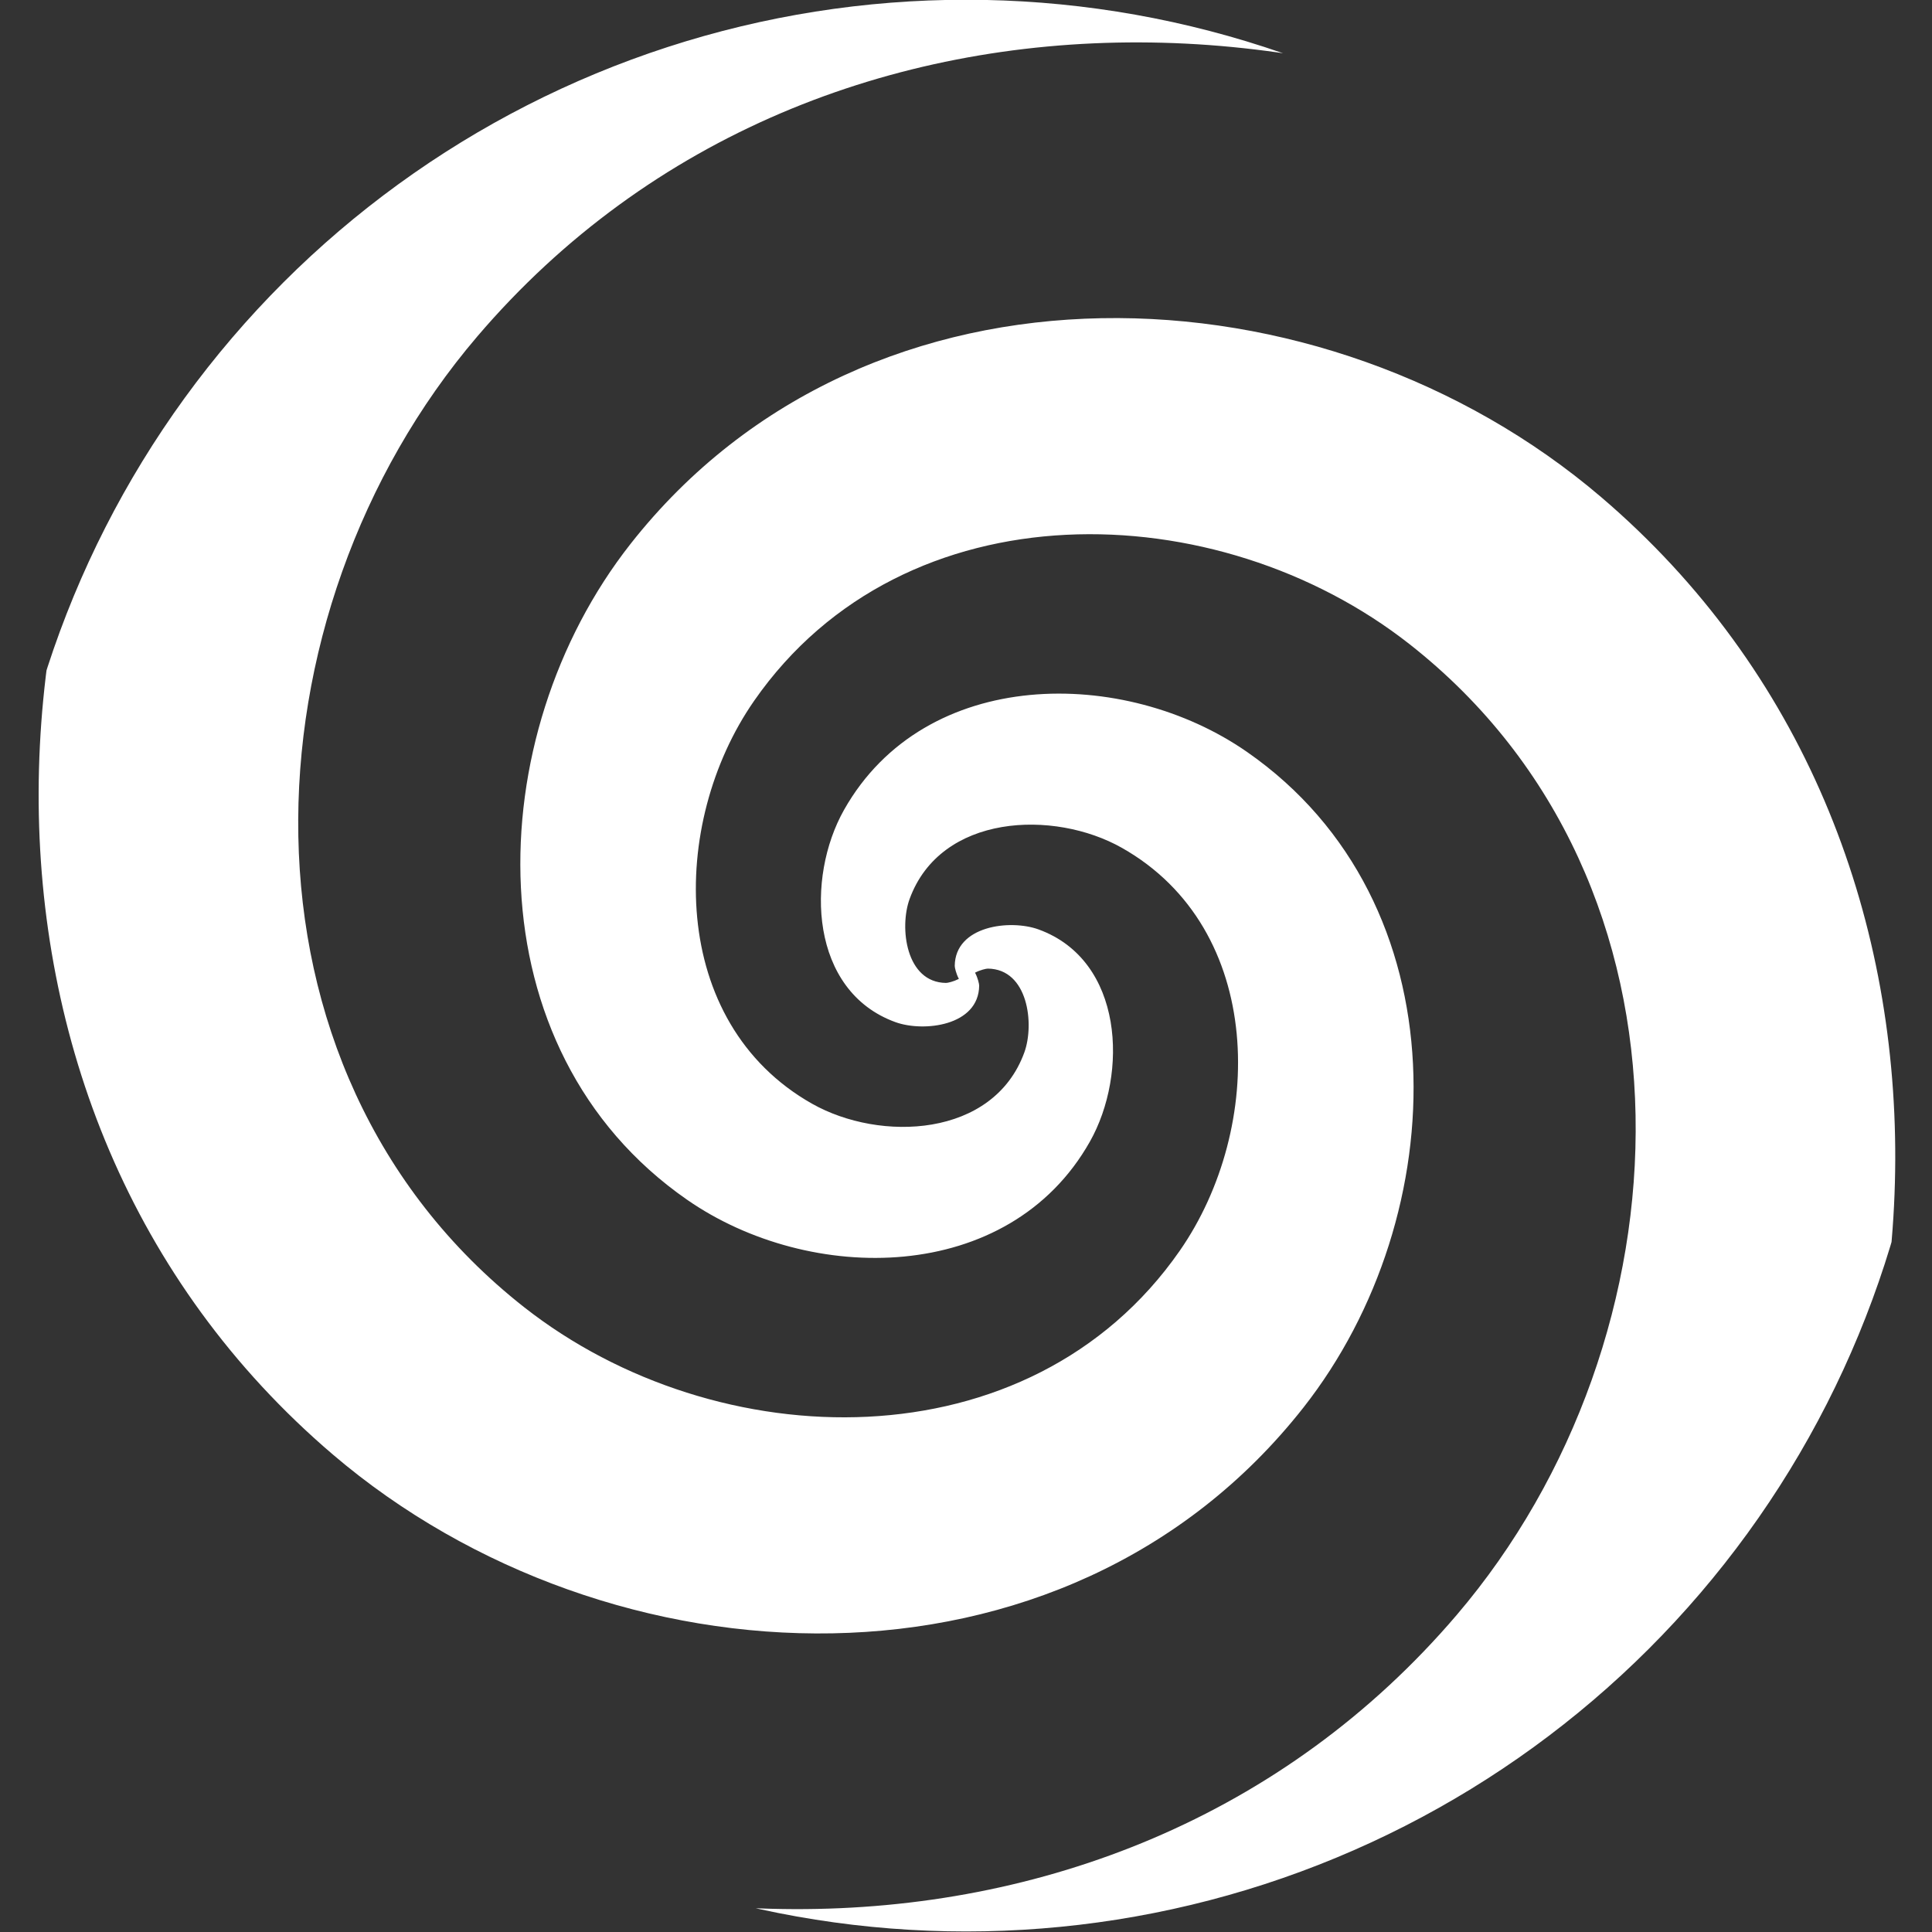 <?xml version="1.0" encoding="UTF-8" standalone="no"?>
<!-- Created with Inkscape (http://www.inkscape.org/) -->

<svg
   xmlns:dc="http://purl.org/dc/elements/1.1/"
   xmlns:cc="http://creativecommons.org/ns#"
   xmlns:rdf="http://www.w3.org/1999/02/22-rdf-syntax-ns#"
   xmlns:svg="http://www.w3.org/2000/svg"
   xmlns="http://www.w3.org/2000/svg"
   xmlns:sodipodi="http://sodipodi.sourceforge.net/DTD/sodipodi-0.dtd"
   xmlns:inkscape="http://www.inkscape.org/namespaces/inkscape"
   width="500"
   height="500"
   id="svg2"
   version="1.1"
   inkscape:version="0.48.1 r9760"
   sodipodi:docname="teleporter.svg"
   inkscape:export-filename="/home/william/Dev/wksp/spacegame.gl.gfx/svg/teleporter.png"
   inkscape:export-xdpi="46.080002"
   inkscape:export-ydpi="46.080002">
  <rect width="100%" height="100%" fill="#333333" stroke="none"/>
  <defs
     id="defs4">
    <inkscape:perspective
       sodipodi:type="inkscape:persp3d"
       inkscape:vp_x="0 : 526.18109 : 1"
       inkscape:vp_y="0 : 1000 : 0"
       inkscape:vp_z="744.09448 : 526.18109 : 1"
       inkscape:persp3d-origin="372.04724 : 350.78739 : 1"
       id="perspective10" />
    <inkscape:perspective
       id="perspective3600"
       inkscape:persp3d-origin="0.5 : 0.33333333 : 1"
       inkscape:vp_z="1 : 0.5 : 1"
       inkscape:vp_y="0 : 1000 : 0"
       inkscape:vp_x="0 : 0.5 : 1"
       sodipodi:type="inkscape:persp3d" />
    <inkscape:perspective
       id="perspective3622"
       inkscape:persp3d-origin="0.5 : 0.33333333 : 1"
       inkscape:vp_z="1 : 0.5 : 1"
       inkscape:vp_y="0 : 1000 : 0"
       inkscape:vp_x="0 : 0.5 : 1"
       sodipodi:type="inkscape:persp3d" />
    <inkscape:perspective
       id="perspective3673"
       inkscape:persp3d-origin="0.5 : 0.33333333 : 1"
       inkscape:vp_z="1 : 0.5 : 1"
       inkscape:vp_y="0 : 1000 : 0"
       inkscape:vp_x="0 : 0.5 : 1"
       sodipodi:type="inkscape:persp3d" />
    <inkscape:perspective
       id="perspective3639"
       inkscape:persp3d-origin="0.5 : 0.33333333 : 1"
       inkscape:vp_z="1 : 0.5 : 1"
       inkscape:vp_y="0 : 1000 : 0"
       inkscape:vp_x="0 : 0.5 : 1"
       sodipodi:type="inkscape:persp3d" />
    <clipPath
       clipPathUnits="userSpaceOnUse"
       id="clipPath3800">
      <path
         sodipodi:type="arc"
         style="color:#000000;fill:#00651f;fill-opacity:1;fill-rule:nonzero;stroke:none;stroke-width:70;marker:none;visibility:visible;display:inline;overflow:visible;enable-background:accumulate"
         id="path3802"
         sodipodi:cx="-92.1875"
         sodipodi:cy="326.5625"
         sodipodi:rx="126.5625"
         sodipodi:ry="126.5625"
         d="m 34.375,326.562 a 126.562,126.562 0 1 1 -253.125,0 126.562,126.562 0 1 1 253.125,0 z"
         transform="matrix(1.975,0,0,1.975,432.099,157.3)" />
    </clipPath>
  </defs>
  <sodipodi:namedview
     id="base"
     pagecolor="#ffffff"
     bordercolor="#666666"
     borderopacity="1.0"
     inkscape:pageopacity="0.0"
     inkscape:pageshadow="2"
     inkscape:zoom="0.32"
     inkscape:cx="6.8026783"
     inkscape:cy="318.50108"
     inkscape:document-units="px"
     inkscape:current-layer="layer1"
     showgrid="false"
     inkscape:window-width="1680"
     inkscape:window-height="973"
     inkscape:window-x="1152"
     inkscape:window-y="24"
     inkscape:window-maximized="1" />
  <g
     inkscape:label="Layer 1"
     inkscape:groupmode="layer"
     id="layer1"
     transform="translate(0,-552.362)">
    <path
       sodipodi:type="arc"
       style="color:#000000;fill:none;stroke:#ff371f;stroke-width:37.822;stroke-linecap:round;stroke-linejoin:round;stroke-miterlimit:4;stroke-opacity:1;stroke-dasharray:none;stroke-dashoffset:0;marker:none;visibility:visible;display:inline;overflow:visible;enable-background:accumulate"
       id="path2816"
       sodipodi:cx="263.64981"
       sodipodi:cy="250.49232"
       sodipodi:rx="116.16754"
       sodipodi:ry="116.16754"
       d="m 379.817,250.492 c 0,64.158 -52.01,116.168 -116.168,116.168 -64.158,0 -116.168,-52.01 -116.168,-116.168 0,-64.158 52.01,-116.168 116.168,-116.168 64.158,0 116.168,52.01 116.168,116.168 z"
       transform="matrix(1.851,0,0,1.851,-1059.832,273.132)" />
    <g
       id="g3656"
       transform="translate(-821.875,-65.625)">
      <g
         id="g3653">
        <rect
           style="color:#000000;fill:#ff371f;fill-opacity:1;stroke:none;stroke-width:70;marker:none;visibility:visible;display:inline;overflow:visible;enable-background:accumulate"
           id="rect3590"
           width="100"
           height="70"
           x="50"
           y="767.362" />
      </g>
      <rect
         y="767.362"
         x="350"
         height="70"
         width="100"
         id="rect3590-1"
         style="color:#000000;fill:#ff371f;fill-opacity:1;stroke:none;stroke-width:70;marker:none;visibility:visible;display:inline;overflow:visible;enable-background:accumulate" />
    </g>
    <g
       id="g3661"
       transform="translate(-821.875,-65.625)">
      <rect
         transform="matrix(0,1,-1,0,0,0)"
         y="-285"
         x="602.362"
         height="70"
         width="100"
         id="rect3590-0"
         style="color:#000000;fill:#ff371f;fill-opacity:1;stroke:none;stroke-width:70;marker:none;visibility:visible;display:inline;overflow:visible;enable-background:accumulate" />
      <rect
         transform="matrix(0,1,-1,0,0,0)"
         y="-285"
         x="902.362"
         height="70"
         width="100"
         id="rect3590-1-0"
         style="color:#000000;fill:#ff371f;fill-opacity:1;stroke:none;stroke-width:70;marker:none;visibility:visible;display:inline;overflow:visible;enable-background:accumulate" />
    </g>
    <path
       id="path2820-6-3-5"
       style="fill:#ffffff;fill-opacity:1;fill-rule:nonzero;stroke:none;stroke-width:1px;stroke-linecap:butt;stroke-linejoin:miter;stroke-opacity:1"
       d="m 250.582,806.886 c -2.02,1.552 -3.506,-3.639 -3.497,-4.55 0.109,-10.432 14.368,-12.1 21.695,-9.437 22.078,8.024 23.214,37.331 13.272,54.933 -20.995,37.173 -72.488,37.085 -104.264,15.002 -55.952,-38.884 -53.77,-119.885 -14.625,-169.687 61.696,-78.492 179.543,-73.29 251.204,-12.143 104.82,89.441 95.654,251.467 7.556,348.811 -122.129,134.946 -355.03,110.604 -451.417,-11.081 -58.578,-73.952 -54.485,-106.152 -39.393,-258.853 27.394,120.55 29.593,156.93 97.066,217.995 97.343,88.098 259.369,97.264 348.811,-7.556 61.147,-71.661 66.348,-189.507 -12.143,-251.204 -49.801,-39.145 -130.802,-41.327 -169.687,14.625 -22.083,31.776 -22.171,83.269 15.002,104.264 17.602,9.942 46.909,8.806 54.933,-13.272 2.663,-7.327 0.995,-21.586 -9.437,-21.695 -0.91,-0.01 -6.102,1.477 -4.55,3.497 m -1.197,-3.642 c 2.02,-1.552 3.506,3.639 3.497,4.55 -0.109,10.432 -14.368,12.1 -21.695,9.437 -22.078,-8.024 -23.214,-37.331 -13.272,-54.933 20.995,-37.173 72.488,-37.085 104.264,-15.002 55.952,38.884 53.77,119.885 14.625,169.687 C 275.632,995.124 157.785,989.922 86.124,928.775 -18.696,839.334 -9.53,677.308 78.569,579.965 139.633,512.492 223.55,482.276 308.276,483.814 c 84.726,1.538 141.691,34.831 205.995,94.374 46.595,61.834 77.151,108.145 58.857,270.46 -22.597,-87.57 -33.343,-155.68 -100.816,-216.745 -97.344,-88.098 -259.369,-97.264 -348.811,7.556 -61.147,71.66 -66.348,189.507 12.143,251.204 49.801,39.145 130.802,41.327 169.687,-14.625 22.083,-31.776 22.171,-83.269 -15.002,-104.264 -17.602,-9.942 -46.909,-8.806 -54.933,13.272 -2.663,7.327 -0.995,21.586 9.437,21.695 0.91,0.01 6.102,-1.477 4.55,-3.497"
       sodipodi:nodetypes="csssssssscsssssssccssssssssccsssssssc"
       clip-path="url(#clipPath3800)" />
  </g>
</svg>
